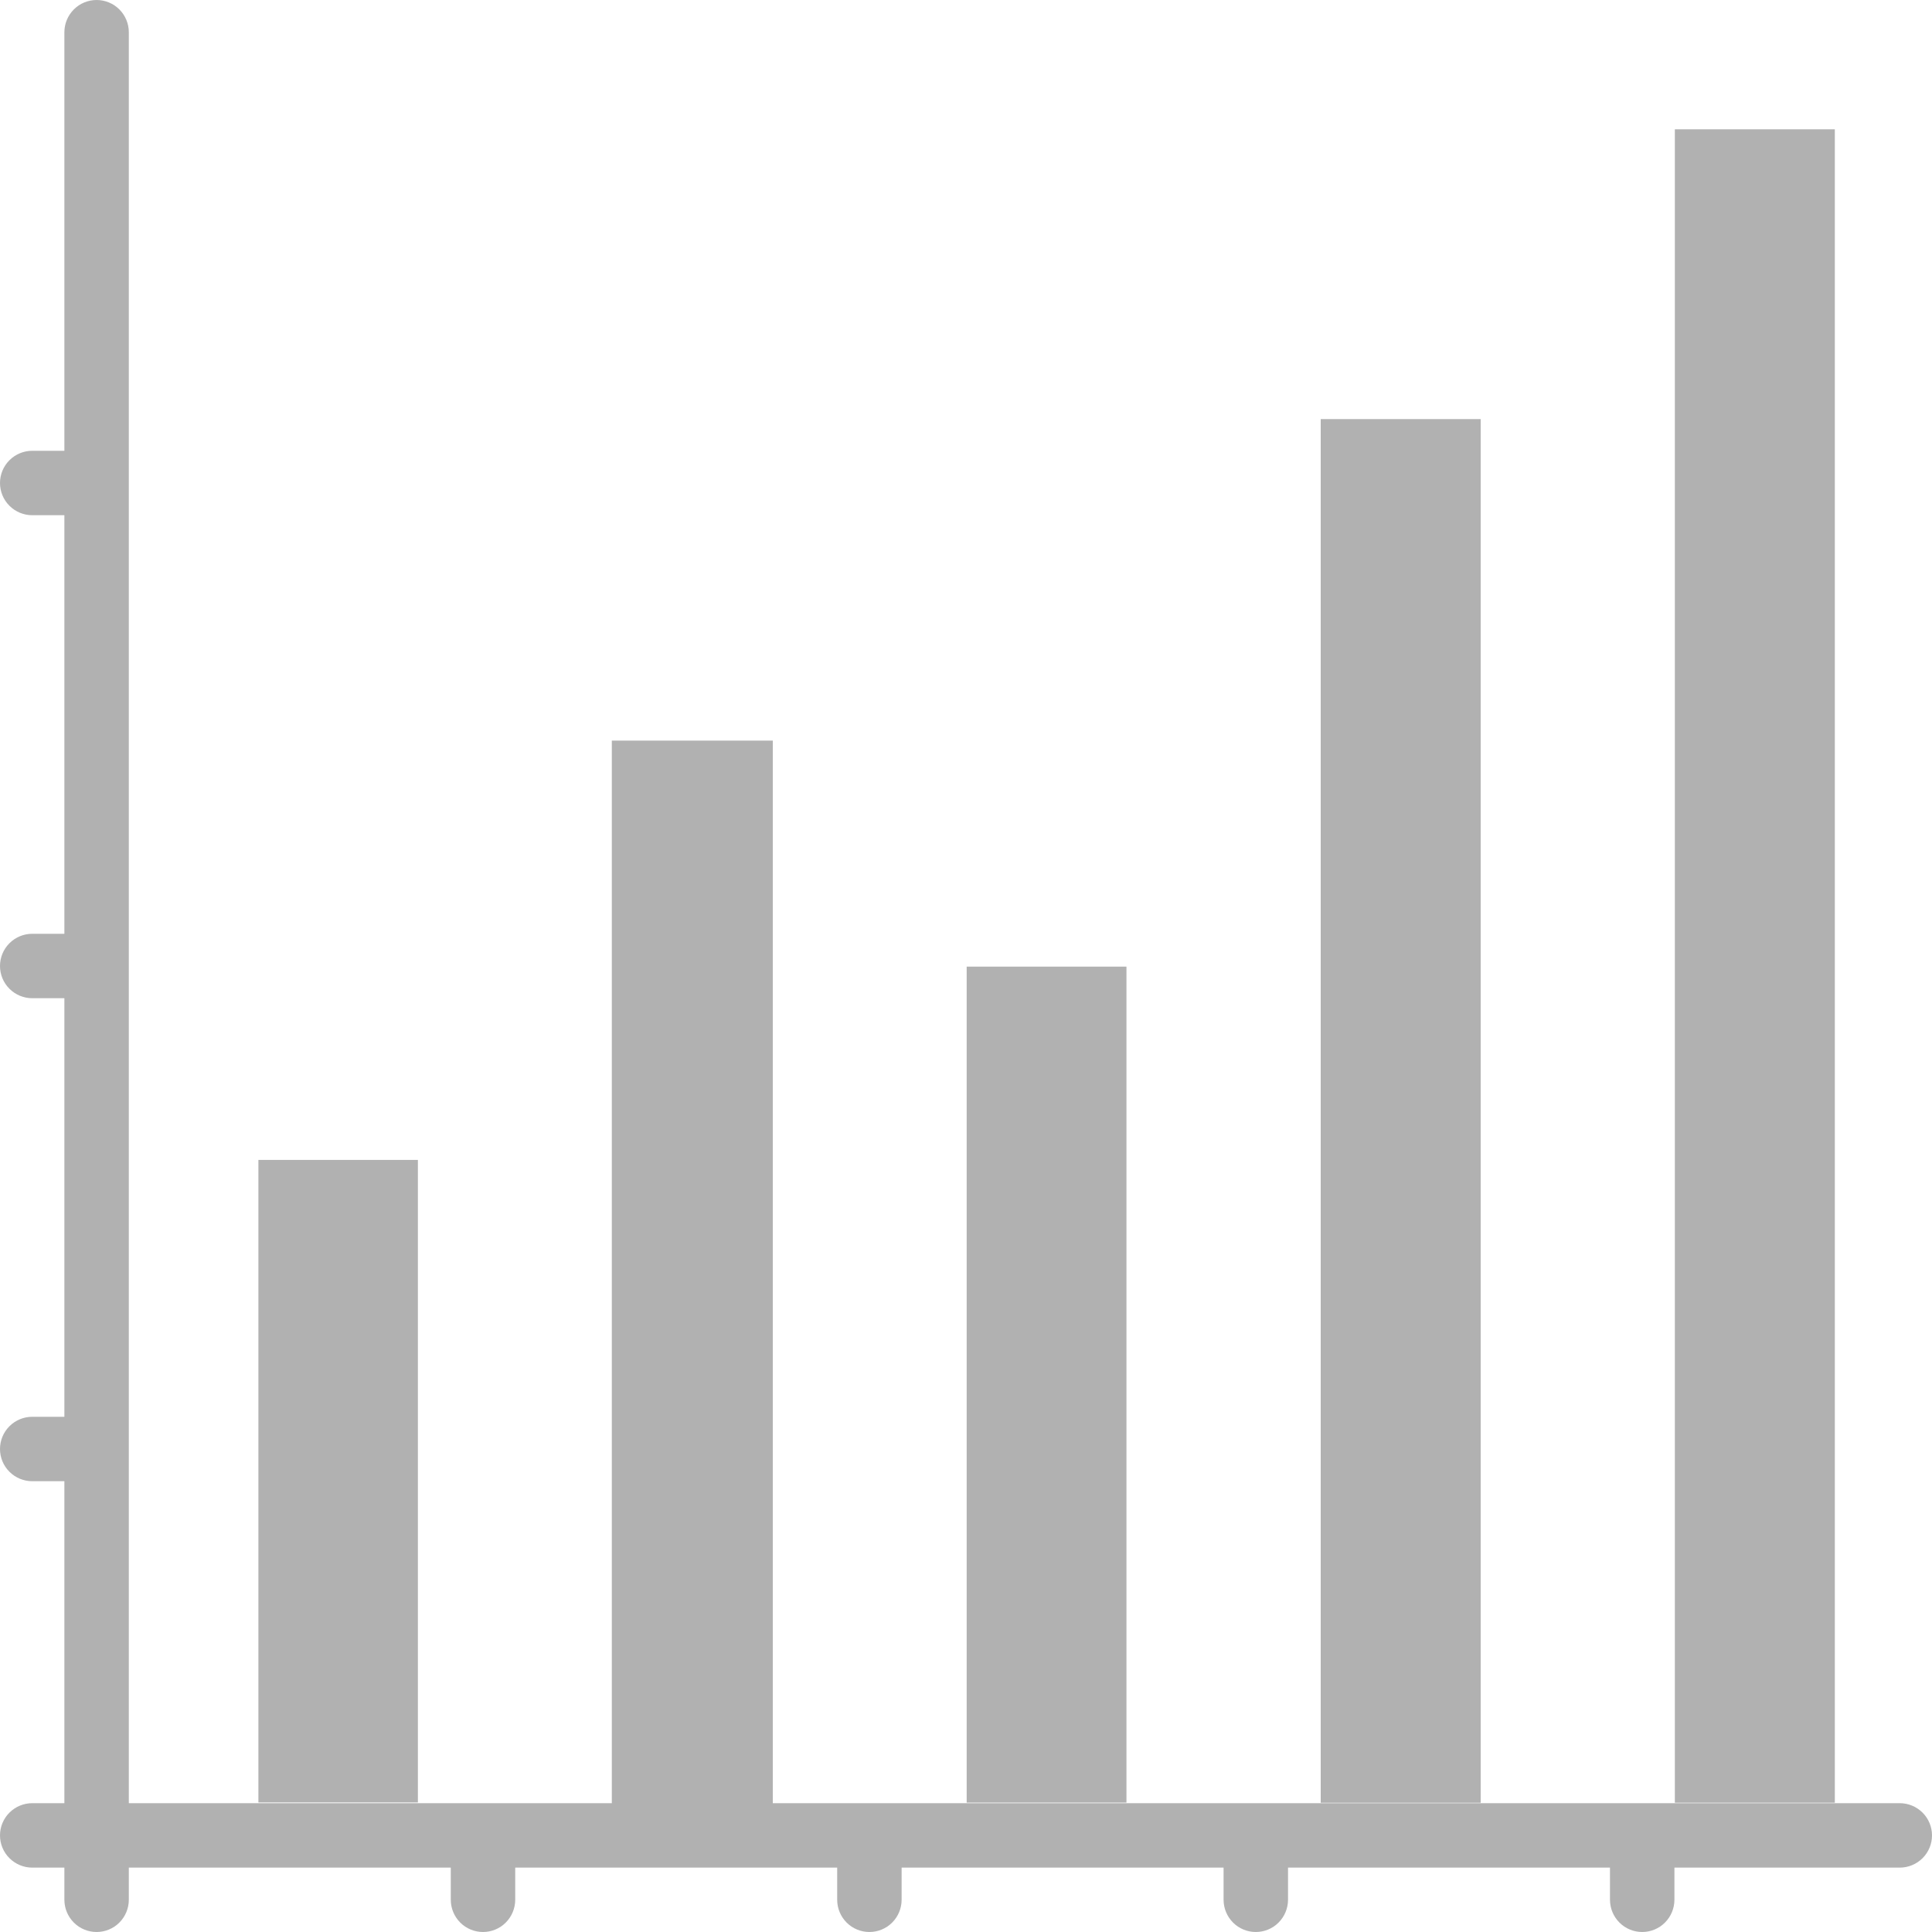 <svg width="40" height="40" viewBox="0 0 40 40" fill="none" xmlns="http://www.w3.org/2000/svg">
<path d="M37.988 2.677H34.676V37.323H37.988V2.677Z" fill="#B1B1B1"/>
<path d="M23.322 20.013H20.014V37.321H23.322V20.013Z" fill="#B1B1B1"/>
<path d="M30.656 8.677H27.344V37.324H30.656V8.677Z" fill="#B1B1B1"/>
<path d="M8.652 24.015H5.35V37.318H8.652V24.015Z" fill="#B1B1B1"/>
<path d="M39.333 37.333H16V15.333H12.667V37.333H2.667V0.667C2.667 0.49 2.596 0.32 2.471 0.195C2.346 0.07 2.177 0 2 0C1.823 0 1.654 0.07 1.529 0.195C1.404 0.32 1.333 0.49 1.333 0.667V9.333H0.667C0.49 9.333 0.32 9.404 0.195 9.529C0.07 9.654 0 9.823 0 10C0 10.177 0.07 10.346 0.195 10.471C0.32 10.596 0.49 10.667 0.667 10.667H1.333V19.333H0.667C0.49 19.333 0.32 19.404 0.195 19.529C0.07 19.654 0 19.823 0 20C0 20.177 0.07 20.346 0.195 20.471C0.32 20.596 0.49 20.667 0.667 20.667H1.333V29.333H0.667C0.49 29.333 0.32 29.404 0.195 29.529C0.07 29.654 0 29.823 0 30C0 30.177 0.07 30.346 0.195 30.471C0.32 30.596 0.49 30.667 0.667 30.667H1.333V37.333H0.667C0.49 37.333 0.32 37.404 0.195 37.529C0.07 37.654 0 37.823 0 38C0 38.177 0.07 38.346 0.195 38.471C0.32 38.596 0.49 38.667 0.667 38.667H1.333V39.333C1.333 39.51 1.404 39.68 1.529 39.805C1.654 39.93 1.823 40 2 40C2.177 40 2.346 39.93 2.471 39.805C2.596 39.68 2.667 39.51 2.667 39.333V38.667H9.333V39.333C9.333 39.51 9.404 39.68 9.529 39.805C9.654 39.93 9.823 40 10 40C10.177 40 10.346 39.93 10.471 39.805C10.596 39.68 10.667 39.51 10.667 39.333V38.667H17.333V39.333C17.333 39.51 17.404 39.68 17.529 39.805C17.654 39.93 17.823 40 18 40C18.177 40 18.346 39.93 18.471 39.805C18.596 39.68 18.667 39.51 18.667 39.333V38.667H25.333V39.333C25.333 39.51 25.404 39.68 25.529 39.805C25.654 39.93 25.823 40 26 40C26.177 40 26.346 39.93 26.471 39.805C26.596 39.68 26.667 39.51 26.667 39.333V38.667H33.333V39.333C33.333 39.51 33.404 39.68 33.529 39.805C33.654 39.93 33.823 40 34 40C34.177 40 34.346 39.93 34.471 39.805C34.596 39.68 34.667 39.51 34.667 39.333V38.667H39.333C39.51 38.667 39.68 38.596 39.805 38.471C39.93 38.346 40 38.177 40 38C40 37.823 39.93 37.654 39.805 37.529C39.68 37.404 39.51 37.333 39.333 37.333Z" fill="#B1B1B1"/>
</svg>
